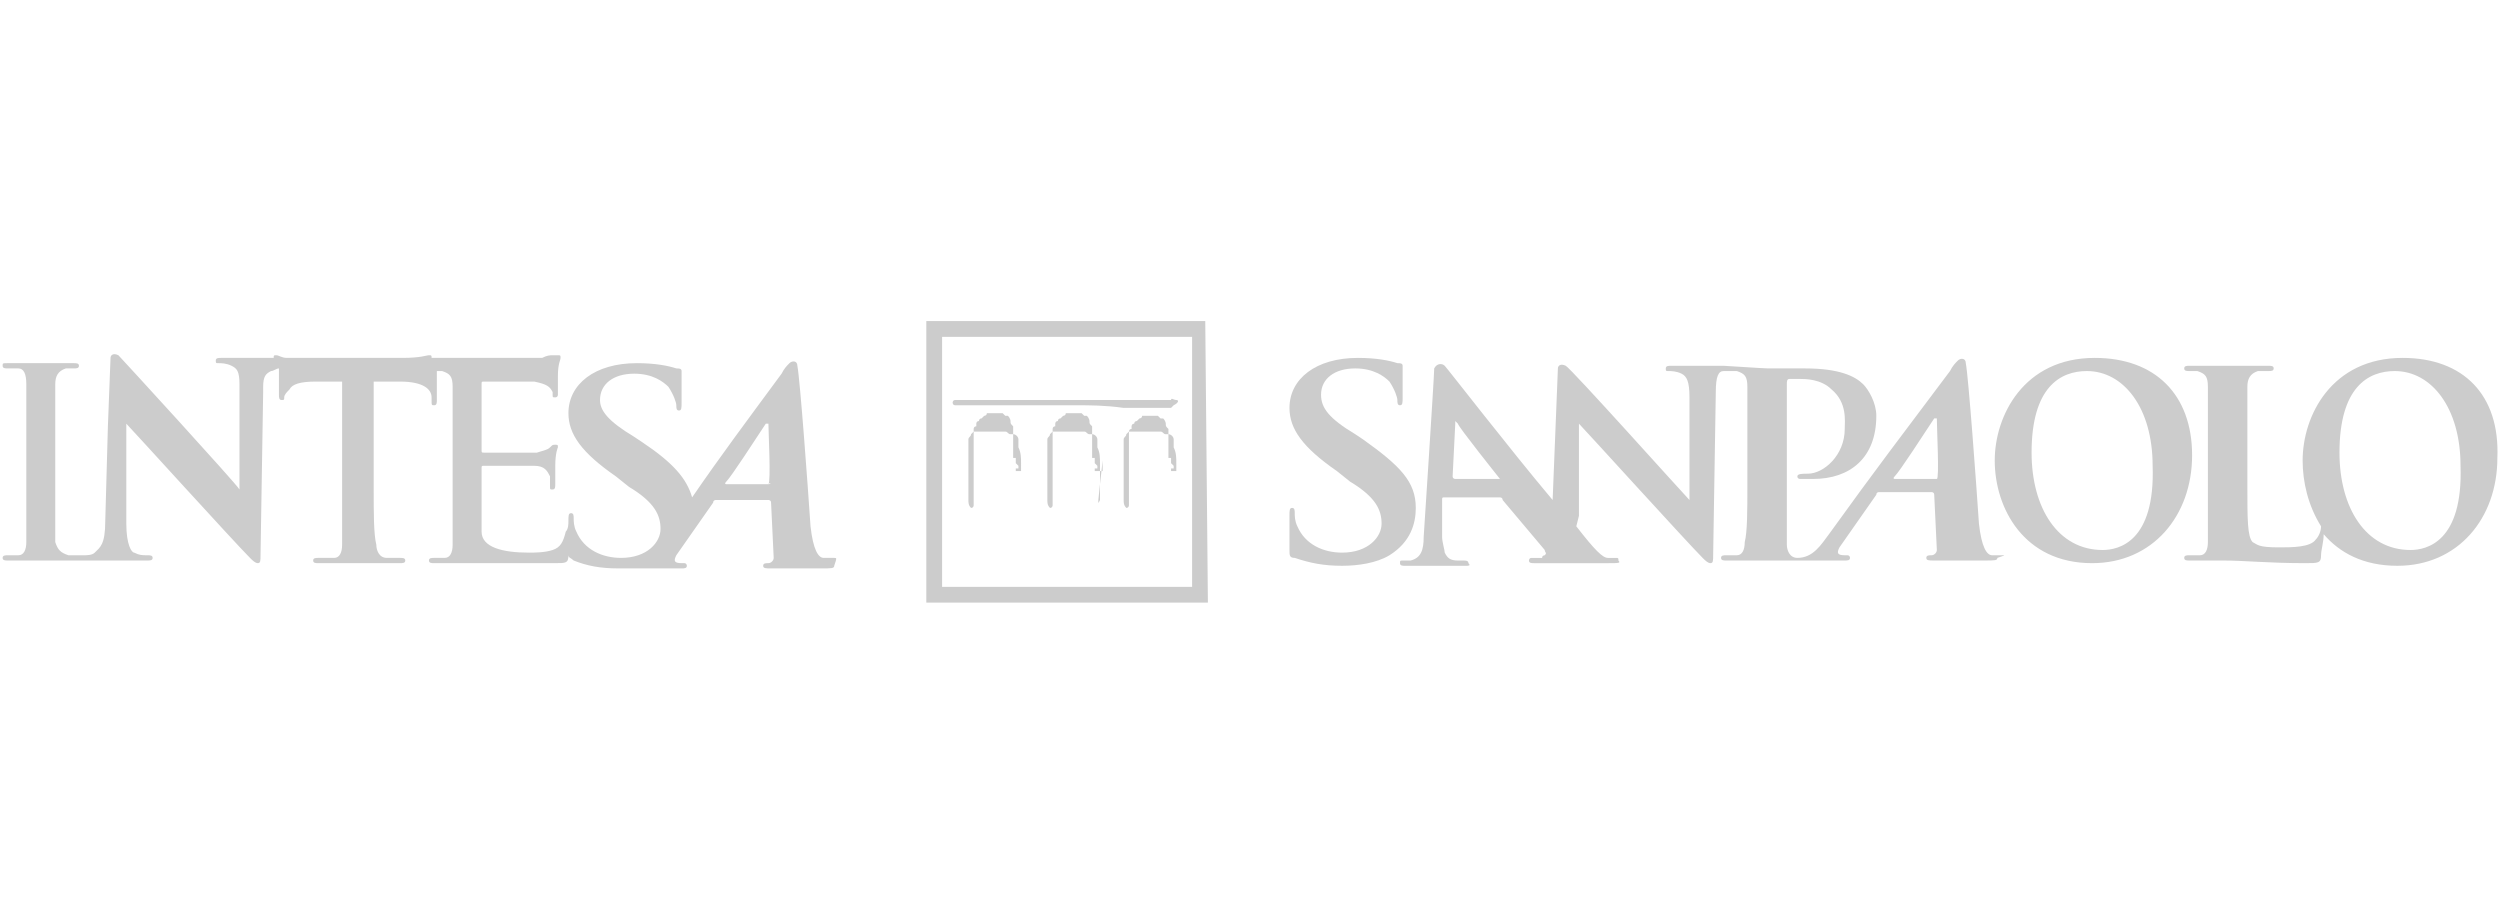 <?xml version="1.0" encoding="utf-8"?>
<!-- Generator: Adobe Illustrator 26.0.1, SVG Export Plug-In . SVG Version: 6.00 Build 0)  -->
<svg version="1.1" id="Layer_1" xmlns="http://www.w3.org/2000/svg" xmlns:xlink="http://www.w3.org/1999/xlink" x="0px" y="0px"
	 viewBox="0 0 95 35" style="enable-background:new 0 0 95 35;" xml:space="preserve">
<style type="text/css">
	.st0{fill:#CCCCCC;}
</style>
<g>
	<path class="st0" d="M79.6,13.6c-2.7,0-3.8,2.2-3.8,3.9c0,1.8,1.1,3.9,3.7,3.9c2.3,0,3.8-1.8,3.8-4.1C83.3,15,81.9,13.6,79.6,13.6
		 M79.9,20.9c-1.7,0-2.7-1.6-2.7-3.7c0-2.5,1.1-3.1,2.1-3.1c1.4,0,2.5,1.4,2.5,3.6C81.9,20.6,80.5,20.9,79.9,20.9z"/>
	<path class="st0" d="M51,21.5c0.6,0,1.3-0.1,1.8-0.4c0.8-0.5,1-1.2,1-1.8c0-1-0.6-1.6-2-2.6l-0.3-0.2c-1-0.6-1.3-1-1.3-1.5
		c0-0.6,0.5-1,1.3-1c0.7,0,1.1,0.3,1.3,0.5c0.2,0.3,0.3,0.6,0.3,0.7c0,0.1,0,0.2,0.1,0.2c0.1,0,0.1-0.1,0.1-0.3c0-0.8,0-1.1,0-1.2
		c0-0.1-0.1-0.1-0.2-0.1c-0.3-0.1-0.8-0.2-1.5-0.2c-1.6,0-2.6,0.8-2.6,1.9c0,0.8,0.5,1.5,1.8,2.4l0.5,0.4c1,0.6,1.2,1.1,1.2,1.6
		c0,0.5-0.5,1.1-1.5,1.1c-0.7,0-1.4-0.3-1.7-1c-0.1-0.2-0.1-0.4-0.1-0.5c0-0.1,0-0.2-0.1-0.2c-0.1,0-0.1,0.1-0.1,0.3
		c0,0.2,0,0.8,0,1.3c0,0.2,0,0.3,0.2,0.3C49.8,21.4,50.3,21.5,51,21.5"/>
	<path class="st0" d="M76.1,21.1c-0.1,0-0.3,0-0.4,0c-0.2,0-0.4-0.3-0.5-1.2c-0.1-1.5-0.4-5.6-0.5-6.1c0-0.2-0.2-0.2-0.3-0.1
		c-0.1,0.1-0.2,0.2-0.3,0.4c-1.8,2.4-2.8,3.7-4.6,6.2c-0.3,0.4-0.6,0.9-1.2,0.9c-0.3,0-0.4-0.3-0.4-0.5c0-0.4,0-1.2,0-2.1v-4
		c0-0.1,0-0.2,0.1-0.2c0.1,0,0.2,0,0.4,0c0.2,0,0.8,0,1.2,0.4c0.6,0.5,0.5,1.2,0.5,1.5c0,1-0.8,1.7-1.4,1.7c-0.2,0-0.4,0-0.4,0.1
		c0,0.1,0.1,0.1,0.1,0.1c0.1,0,0.5,0,0.5,0c1.4,0,2.4-0.8,2.4-2.4c0-0.5-0.3-1-0.5-1.2c-0.3-0.3-0.9-0.6-2.2-0.6c-0.5,0-1,0-1.4,0
		c-0.2,0-1.6-0.1-1.7-0.1c-0.3,0-0.7,0-0.9,0c-0.2,0-0.6,0-1.1,0c-0.1,0-0.2,0-0.2,0.1c0,0.1,0,0.1,0.1,0.1c0.1,0,0.3,0,0.5,0.1
		c0.2,0.1,0.3,0.3,0.3,0.9l0,3.9c-0.2-0.2-4.5-5-4.7-5.1c-0.2-0.1-0.3,0-0.3,0.1l-0.2,5c-1.6-1.9-4-5-4.1-5.1
		c-0.1-0.1-0.3-0.1-0.4,0.1c0,0.3-0.4,6.4-0.4,6.4c0,0.5-0.1,0.8-0.5,0.9c-0.1,0-0.2,0-0.3,0c-0.1,0-0.1,0-0.1,0.1
		c0,0.1,0.1,0.1,0.2,0.1c0.5,0,1.1,0,1.2,0c0.3,0,0.8,0,1.1,0c0.1,0,0.2,0,0.1-0.1c0-0.1-0.1-0.1-0.2-0.1h-0.2
		c-0.3,0-0.4-0.1-0.5-0.3c0-0.1-0.1-0.4-0.1-0.6l0-1.4c0-0.1,0-0.1,0.1-0.1h2.1c0,0,0.1,0,0.1,0.1l1.6,1.9c0,0.1,0.1,0.1,0,0.2
		c0,0-0.1,0-0.1,0.1c-0.1,0-0.3,0-0.4,0c-0.1,0-0.1,0.1-0.1,0.1c0,0.1,0.1,0.1,0.2,0.1c0.5,0,0.9,0,1,0l1,0c0.3,0,0.6,0,0.8,0
		c0.4,0,0.5,0,0.4-0.1c0-0.1,0-0.1-0.1-0.1c-0.1,0-0.1,0-0.3,0c-0.2,0-0.5-0.3-1.2-1.2L60,19.6L60,16.1c0.2,0.2,4.1,4.5,4.7,5.1
		c0.1,0.1,0.2,0.2,0.3,0.2c0.1,0,0.1-0.1,0.1-0.3l0.1-6.2c0-0.6,0.1-0.8,0.3-0.8c0.1,0,0.4,0,0.5,0c0.3,0.1,0.4,0.2,0.4,0.6
		c0,0.3,0,0.6,0,2.1l0,1.7c0,0.9,0,1.7-0.1,2.1c0,0.3-0.1,0.5-0.3,0.5c-0.1,0-0.2,0-0.4,0c-0.1,0-0.2,0-0.2,0.1
		c0,0.1,0.1,0.1,0.2,0.1c0.4,0,1.3,0,1.4,0c0.9,0,1.7,0,2.1,0c0.4,0,0.9,0,1,0c0.1,0,0.2,0,0.2-0.1c0,0,0-0.1-0.1-0.1h-0.1
		c-0.3,0-0.3-0.1-0.2-0.3l1.4-2c0-0.1,0.1-0.1,0.1-0.1l2,0c0,0,0.1,0,0.1,0.1l0.1,2.1c0,0.1-0.1,0.2-0.2,0.2c-0.1,0-0.2,0-0.2,0.1
		c0,0.1,0.1,0.1,0.3,0.1c0.4,0,0.6,0,1,0c0.4,0,0.7,0,0.9,0c0.4,0,0.5,0,0.5-0.1C76.2,21.1,76.2,21.1,76.1,21.1 M57,18.2h-1.7
		c0,0-0.1,0-0.1-0.1l0.1-2c0,0,0-0.1,0-0.1c0,0,0,0,0.1,0.1C55.4,16.2,57,18.2,57,18.2C57,18.2,57,18.2,57,18.2z M73.6,18.2l-1.6,0
		c0,0-0.1,0,0-0.1c0.2-0.2,1.1-1.6,1.5-2.2c0,0,0.1,0,0.1,0C73.6,16.3,73.7,18.2,73.6,18.2C73.7,18.2,73.7,18.2,73.6,18.2z"/>
	<path class="st0" d="M91.3,13.6c-2.7,0-3.8,2.2-3.8,3.9c0,0.8,0.2,1.7,0.7,2.5c0,0.2-0.1,0.4-0.2,0.5c-0.2,0.3-0.9,0.3-1.4,0.3
		c-0.8,0-0.8-0.1-1-0.2c-0.2-0.2-0.2-0.9-0.2-2.1v-1.7c0-1.5,0-1.8,0-2.1c0-0.3,0.1-0.5,0.4-0.6c0.1,0,0.3,0,0.4,0
		c0.1,0,0.2,0,0.2-0.1c0-0.1-0.1-0.1-0.2-0.1c-0.4,0-1.3,0-1.6,0c-0.3,0-0.9,0-1.4,0c-0.1,0-0.2,0-0.2,0.1c0,0.1,0.1,0.1,0.2,0.1
		c0.1,0,0.2,0,0.3,0c0.3,0.1,0.4,0.2,0.4,0.6c0,0.3,0,0.6,0,2.1v1.7c0,0.9,0,1.7,0,2.1c0,0.3-0.1,0.5-0.3,0.5c-0.1,0-0.2,0-0.4,0
		c-0.1,0-0.2,0-0.2,0.1c0,0.1,0.1,0.1,0.2,0.1c0.4,0,1,0,1.3,0c0.8,0,1.7,0.1,3.1,0.1c0.5,0,0.6,0,0.6-0.3c0-0.2,0.1-0.5,0.1-0.8
		c0.6,0.7,1.5,1.2,2.8,1.2c2.3,0,3.8-1.8,3.8-4.1C95,15,93.6,13.6,91.3,13.6 M91.6,20.9c-1.7,0-2.7-1.6-2.7-3.7
		c0-2.5,1.1-3.1,2.1-3.1c1.4,0,2.5,1.4,2.5,3.6C93.6,20.6,92.2,20.9,91.6,20.9z"/>
	<path class="st0" d="M31.7,21.2c-0.1,0-0.3,0-0.4,0c-0.2,0-0.4-0.3-0.5-1.2c-0.1-1.5-0.4-5.6-0.5-6.1c0-0.2-0.2-0.2-0.3-0.1
		c-0.1,0.1-0.2,0.2-0.3,0.4c-1.4,1.9-2.3,3.1-3.4,4.7c-0.2-0.7-0.7-1.3-1.9-2.1l-0.3-0.2c-1-0.6-1.3-1-1.3-1.4c0-0.6,0.5-1,1.3-1
		c0.7,0,1.1,0.3,1.3,0.5c0.2,0.3,0.3,0.6,0.3,0.7c0,0.1,0,0.2,0.1,0.2c0.1,0,0.1-0.1,0.1-0.3c0-0.8,0-1.1,0-1.2
		c0-0.1-0.1-0.1-0.2-0.1c-0.3-0.1-0.8-0.2-1.5-0.2c-1.6,0-2.6,0.8-2.6,1.9c0,0.8,0.5,1.5,1.8,2.4l0.5,0.4c1,0.6,1.2,1.1,1.2,1.6
		c0,0.5-0.5,1.1-1.5,1.1c-0.7,0-1.4-0.3-1.7-1c-0.1-0.2-0.1-0.4-0.1-0.5c0-0.1,0-0.2-0.1-0.2c-0.1,0-0.1,0.1-0.1,0.3
		c0,0.1,0,0.3-0.1,0.4c-0.1,0.4-0.2,0.6-0.5,0.7c-0.3,0.1-0.7,0.1-0.9,0.1c-1,0-1.8-0.2-1.8-0.8c0-0.3,0-1.2,0-1.6v-0.8
		c0-0.1,0-0.1,0.1-0.1c0.2,0,1.7,0,1.9,0c0.4,0,0.5,0.2,0.6,0.4c0,0.1,0,0.3,0,0.4c0,0.1,0,0.1,0.1,0.1c0.1,0,0.1-0.1,0.1-0.2
		c0-0.1,0-0.5,0-0.7c0-0.5,0.1-0.7,0.1-0.7c0-0.1,0-0.1-0.1-0.1c-0.1,0-0.1,0-0.2,0.1c-0.1,0.1-0.2,0.1-0.5,0.2c-0.2,0-1.8,0-2,0
		c-0.1,0-0.1,0-0.1-0.1v-2.5c0-0.1,0-0.1,0.1-0.1c0.2,0,1.7,0,1.9,0c0.5,0.1,0.6,0.2,0.7,0.4C21,14.8,21,15,21,15
		c0,0.1,0,0.1,0.1,0.1c0.1,0,0.1-0.1,0.1-0.1c0-0.1,0-0.6,0-0.7c0-0.5,0.1-0.6,0.1-0.7c0-0.1,0-0.1-0.1-0.1c-0.1,0-0.1,0-0.2,0
		c-0.1,0-0.2,0-0.4,0.1c-0.2,0-2.6,0-2.9,0c-0.1,0-0.4,0-0.6,0c-0.2,0-0.4,0-0.7,0c0-0.1,0-0.1-0.1-0.1c-0.1,0-0.3,0.1-1,0.1h-3.4
		c-0.3,0-0.7,0-1,0c-0.2,0-0.3-0.1-0.4-0.1c-0.1,0-0.1,0-0.1,0.1h-0.1c-0.1,0-0.3,0-0.4,0c-0.2,0-0.4,0-0.5,0c-0.2,0-0.6,0-1,0
		c-0.1,0-0.2,0-0.2,0.1c0,0.1,0,0.1,0.1,0.1c0.1,0,0.3,0,0.5,0.1c0.2,0.1,0.3,0.2,0.3,0.7l0,4c-0.1-0.2-4.5-5-4.6-5.1
		c-0.2-0.1-0.3,0-0.3,0.1l-0.1,2.6L4,19.8c0,0.9-0.2,1-0.4,1.2c-0.1,0.1-0.3,0.1-0.4,0.1c0,0-0.4,0-0.6,0c-0.3-0.1-0.4-0.2-0.5-0.5
		c0-0.4,0-1.2,0-2.2v-1.7c0-1.5,0-1.8,0-2.1c0-0.3,0.1-0.5,0.4-0.6c0.1,0,0.2,0,0.3,0c0.1,0,0.2,0,0.2-0.1c0-0.1-0.1-0.1-0.2-0.1
		c-0.4,0-1,0-1.2,0c-0.3,0-0.9,0-1.3,0c-0.2,0-0.2,0-0.2,0.1c0,0.1,0.1,0.1,0.2,0.1c0.1,0,0.2,0,0.4,0c0.2,0,0.3,0.2,0.3,0.6
		c0,0.3,0,0.6,0,2.1v1.7c0,1,0,1.7,0,2.2c0,0.3-0.1,0.5-0.3,0.5c-0.1,0-0.2,0-0.4,0c-0.1,0-0.2,0-0.2,0.1c0,0.1,0.1,0.1,0.2,0.1
		c0.4,0,1,0,1.2,0c0.3,0,1.8,0,1.8,0c0.5,0,1,0,1.1,0c0.2,0,0.6,0,1.2,0c0.1,0,0.2,0,0.2-0.1c0-0.1-0.1-0.1-0.2-0.1
		c-0.2,0-0.3,0-0.5-0.1C5,21,4.8,20.7,4.8,19.9l0-1.9l0-1.9c0.2,0.2,4.1,4.5,4.7,5.1c0.1,0.1,0.2,0.2,0.3,0.2c0.1,0,0.1-0.1,0.1-0.3
		l0.1-6.2c0-0.1,0-0.1,0-0.2c0-0.4,0.1-0.5,0.3-0.6c0.1,0,0.2-0.1,0.3-0.1c0,0.3,0,0.9,0,1c0,0.1,0,0.2,0.1,0.2c0.1,0,0.1,0,0.1-0.1
		c0-0.1,0.1-0.2,0.2-0.3c0.1-0.2,0.4-0.3,1-0.3l1,0v4.1c0,0.9,0,1.7,0,2.1c0,0.3-0.1,0.5-0.3,0.5c-0.1,0-0.4,0-0.6,0
		c-0.1,0-0.2,0-0.2,0.1c0,0.1,0.1,0.1,0.2,0.1c0.4,0,1.3,0,1.5,0c0.3,0,0.9,0,1.6,0c0.1,0,0.2,0,0.2-0.1c0-0.1-0.1-0.1-0.2-0.1
		c-0.1,0-0.4,0-0.5,0c-0.3,0-0.4-0.3-0.4-0.5c-0.1-0.4-0.1-1.2-0.1-2.1v-4.1l1,0c0.9,0,1.2,0.3,1.2,0.6l0,0.1c0,0.2,0,0.2,0.1,0.2
		c0.1,0,0.1-0.1,0.1-0.2c0-0.2,0-0.9,0-1.1c0.1,0,0.1,0,0.2,0c0.3,0.1,0.4,0.2,0.4,0.6c0,0.3,0,0.6,0,2.1v1.8c0,0.9,0,1.7,0,2.1
		c0,0.3-0.1,0.5-0.3,0.5c-0.1,0-0.2,0-0.4,0c-0.1,0-0.2,0-0.2,0.1c0,0.1,0.1,0.1,0.2,0.1c0.2,0,0.5,0,0.7,0c0.2,0,0.5,0,0.6,0
		c0.3,0,0.6,0,1,0c0.4,0,1.6,0,2.3,0c0.4,0,0.5,0,0.5-0.3c0,0,0,0,0,0c0,0.1,0.1,0.1,0.2,0.2c0.5,0.2,1,0.3,1.7,0.3
		c0.2,0,0.4,0,0.7,0c0.3,0,0.5,0,0.7,0c0.4,0,0.9,0,1,0c0.1,0,0.2,0,0.2-0.1c0,0,0-0.1-0.1-0.1h-0.1c-0.3,0-0.3-0.1-0.2-0.3l1.4-2
		c0-0.1,0.1-0.1,0.1-0.1l2,0c0,0,0.1,0,0.1,0.1l0.1,2.1c0,0.1-0.1,0.2-0.2,0.2c-0.1,0-0.2,0-0.2,0.1c0,0.1,0.1,0.1,0.3,0.1
		c0.4,0,0.6,0,1,0c0.4,0,0.7,0,0.9,0c0.4,0,0.5,0,0.5-0.1C31.8,21.2,31.8,21.2,31.7,21.2 M29.2,18.4l-1.6,0c0,0-0.1,0,0-0.1
		c0.2-0.2,1.1-1.6,1.5-2.2c0,0,0.1,0,0.1,0C29.2,16.4,29.3,18.3,29.2,18.4C29.3,18.3,29.3,18.4,29.2,18.4z"/>
	<path class="st0" d="M44.7,15.2L44.7,15.2L44.7,15.2c-0.1,0-0.2-0.1-0.2,0c-0.4,0-0.8,0-1.3,0h0l0,0c-0.2,0-0.4,0-0.7,0
		c-1.8,0-1.8,0-1.8,0c-0.4,0-0.9,0-1.3,0c-0.3,0-0.7,0-1,0c-0.3,0-1.2,0-1.7,0c-0.3,0-0.4,0-0.4,0c-0.1,0-0.1,0.1-0.1,0.1
		c0,0,0,0.1,0.1,0.1c0,0,0.3,0,0.9,0l0.5,0c0.1,0,0.2,0,0.2,0h0c0.4,0,0.8,0,1.2,0h0c0.3,0,0.5,0,0.8,0c0.1,0,0.1,0,0.2,0l0,0
		c0,0,0.1,0,0.1,0c0.1,0,0.1,0,0.2,0c0.1,0,0.1,0,0.2,0l0,0l0,0v0c0.1,0,0.1,0,0.2,0c0,0,0,0,0,0c0,0,0.1,0,0.1,0
		c0.5,0,1.1,0,1.8,0.1c0,0,0.3,0,0.3,0v0v0h0c0.3,0,0.6,0,0.9,0c0,0,0,0,0,0c0.2,0,0.4,0,0.6,0l0,0l0,0l0,0l0.1-0.1l0,0l0,0l0,0
		C44.8,15.3,44.8,15.2,44.7,15.2"/>
	<path class="st0" d="M41.8,19L41.8,19L41.8,19l0-0.7v0l0,0c0-0.1,0-0.2,0-0.3c0-0.1,0-0.3,0-0.4c0-0.2,0-0.4-0.1-0.6l0-0.1l0,0l0,0
		c0,0,0-0.1,0-0.1c0,0,0-0.1,0-0.1c0-0.1-0.1-0.2-0.2-0.2l0,0c0,0,0,0-0.1,0c0,0,0,0,0,0l0,0l0,0l0,0c-0.1,0-0.1-0.1-0.2-0.1l0,0
		c0,0-0.1,0-0.1,0v0l0,0l-0.2,0l0,0l0,0c0,0,0,0,0,0c0,0,0,0,0,0l0,0l0,0c0,0,0,0,0,0l-0.1,0l0,0c0,0-0.1,0-0.1,0h-0.1l-0.1,0l0,0
		l0,0c0,0-0.1,0-0.1,0c0,0,0,0,0,0c0,0-0.1,0-0.1,0c0,0,0,0,0,0l0,0l0,0c0,0-0.1,0-0.1,0l-0.1,0l0,0c0,0,0,0,0,0h-0.1v0c0,0,0,0,0,0
		l0,0c0,0,0,0,0,0c0,0-0.1,0.1-0.1,0.1c0,0.1-0.1,0.1-0.1,0.2l0,0l0,0c0,0,0,0,0,0c0,0,0,0,0,0.1c0,0,0,0,0,0c0,0,0,0,0,0.1
		c0,0,0,0,0,0l0,0l0,0c0,0,0,0,0,0.1c0,0,0,0,0,0l0,0l0,0c0,0,0,0.1,0,0.1c0,0,0,0.1,0,0.1c0,0,0,0.1,0,0.1c0,0,0,0,0,0l0,0l0,0
		c0,0,0,0.1,0,0.1c0,0,0,0.1,0,0.1c0,0,0,0,0,0c0,0,0,0,0,0c0,0,0,0,0,0l0,0l0,0l0,0c0,0,0,0,0,0.1c0,0,0,0,0,0l0,0l0,0c0,0,0,0,0,0
		c0,0,0,0,0,0.1c0,0,0,0,0,0l0,0l0,0.1c0,0,0,0,0,0c0,0,0,0,0,0.1c0,0,0,0.1,0,0.1c0,0,0,0,0,0c0,0,0,0.1,0,0.1c0,0,0,0.1,0,0.1l0,0
		l0,0.1c0,0,0,0,0,0c0,0,0,0,0,0l0,0c0,0,0,0,0,0l0,0l0,0l0,0c0,0,0,0.1,0,0.1c0,0,0,0,0,0l0,0l0,0c0,0,0,0,0,0.1c0,0,0,0.1,0,0.1
		l0,0l0,0c0,0,0,0,0,0c0,0,0,0,0,0.1l0,0c0,0,0,0,0,0.1c0,0,0,0.1,0,0.1l0,0l0,0c0,0,0,0,0,0l0,0l0,0c0,0,0,0.1,0,0.1
		c0,0.1,0,0.2,0.1,0.3l0,0l0,0c0.1,0,0.1-0.1,0.1-0.1c0,0,0,0,0,0l0,0l0,0c0-0.1,0-0.2,0-0.3c0,0,0,0,0-0.1l0,0l0,0c0,0,0-0.1,0-0.1
		c0,0,0-0.1,0-0.1c0-0.2,0-0.4,0-0.5c0-0.1,0-0.1,0-0.2v0v0c0-0.1,0-0.2,0-0.3c0-0.1,0-0.2,0-0.2c0-0.1,0-0.2,0-0.2c0,0,0-0.1,0-0.1
		l0,0l0,0c0,0,0,0,0-0.1c0,0,0-0.1,0-0.1c0,0,0,0,0-0.1l0,0l0,0c0,0,0,0,0-0.1c0,0,0-0.1,0-0.1c0-0.1,0-0.1,0-0.2l0,0c0,0,0,0,0,0
		c0,0,0,0,0,0c0,0,0-0.1,0-0.1c0,0,0-0.1,0.1-0.1l0,0l0,0c0,0,0,0,0,0c0,0,0,0,0-0.1c0,0,0,0,0,0c0,0,0-0.1,0.1-0.1
		c0,0,0-0.1,0.1-0.1l0,0l0,0c0,0,0,0,0.1-0.1c0,0,0.1,0,0.1-0.1c0,0,0,0,0.1,0c0,0,0.1,0,0.1,0c0,0,0,0,0.1,0l0,0l0,0c0,0,0,0,0,0
		c0,0,0,0,0,0c0,0,0,0,0,0c0,0,0,0,0,0c0,0,0,0,0,0l0,0l0,0l0,0c0.1,0,0.2,0,0.3,0l0,0l0,0c0,0,0,0,0,0c0,0,0.1,0.1,0.1,0.1
		c0,0,0,0,0,0c0,0,0,0,0,0v0l0,0c0,0,0.1,0,0.1,0c0.1,0.1,0.1,0.2,0.1,0.2v0h0c0,0,0,0,0,0c0,0.1,0,0.1,0.1,0.2c0,0,0,0.1,0,0.1
		c0,0,0,0,0,0l0,0l0,0l0,0c0,0,0,0.1,0,0.1c0,0,0,0,0,0l0,0c0,0.1,0,0.1,0,0.1c0,0,0,0,0,0c0,0,0,0,0,0.1l0,0l0,0c0,0,0,0,0,0
		c0,0,0,0,0,0c0,0,0,0,0,0l0,0l0,0l0,0l0,0c0,0,0,0,0,0c0,0,0,0,0,0l0,0c0,0.1,0,0.1,0,0.2c0,0,0,0,0,0c0,0,0,0.1,0,0.1c0,0,0,0,0,0
		l0,0c0,0,0,0,0,0c0,0,0,0,0,0l0,0h0c0,0,0,0,0,0c0,0,0,0,0,0.1l0,0l0,0c0,0,0,0.1,0,0.1c0,0,0,0,0,0c0,0,0,0,0,0c0,0,0,0,0,0l0,0
		l0,0c0,0,0,0,0,0l0,0c0,0,0,0,0,0v0l0,0l0,0c0,0,0,0,0,0l0,0c0,0,0,0,0,0c0,0.1,0,0.1,0,0.1c0,0,0,0,0,0h0l0,0.1v0c0,0,0,0,0,0l0,0
		l0,0l0,0c0,0,0,0,0,0c0,0,0,0,0,0c0,0,0,0,0,0.1l0,0l0,0c0,0,0,0,0,0c0,0,0,0,0,0v0c0,0,0,0,0,0l0.1,0c0,0,0,0,0,0c0,0,0,0,0,0
		c0,0,0,0,0,0l0,0l0,0.1c0,0,0,0,0,0c0,0,0,0,0,0v0.1c0,0,0,0,0,0l0,0l0,0c0,0,0,0,0,0c0,0,0,0,0,0l0,0l0,0l0,0c0,0,0,0,0,0h0
		l0.1,0.1c0,0,0,0,0,0c0,0,0,0,0,0c0,0,0,0.1,0,0.1c0,0,0,0,0,0c0,0,0,0,0,0l0,0c0,0,0,0,0,0c0,0,0,0,0,0h-0.1l0,0l0,0l0,0v0.1
		c0,0,0,0,0,0c0,0,0,0,0,0c0,0,0,0,0.1,0v0l0.1,0c0,0,0.1,0,0.1,0l0,0l0,0c0-0.2,0-0.3,0-0.4C41.7,19.3,41.7,19.2,41.8,19
		C41.8,19,41.8,19,41.8,19"/>
	<path class="st0" d="M38.8,19L38.8,19L38.8,19l0-0.7v0v0c0-0.1,0-0.2,0-0.3c0-0.1,0-0.3,0-0.4c0-0.2,0-0.4-0.1-0.6l0-0.1l0,0l0,0
		c0,0,0-0.1,0-0.1c0,0,0-0.1,0-0.1c0-0.1-0.1-0.2-0.2-0.2l0,0c0,0,0,0-0.1,0c0,0,0,0,0,0l0,0l0,0l0,0c-0.1,0-0.1-0.1-0.2-0.1l0,0
		c0,0-0.1,0-0.1,0v0l0,0l-0.2,0l0,0l0,0c0,0,0,0,0,0c0,0,0,0,0,0l0,0l0,0c0,0,0,0,0,0l-0.1,0l0,0c0,0-0.1,0-0.1,0h-0.1l-0.1,0l0,0
		l0,0c0,0-0.1,0-0.1,0c0,0,0,0,0,0c0,0-0.1,0-0.1,0c0,0,0,0,0,0l0,0l0,0c0,0-0.1,0-0.1,0l-0.1,0l0,0c0,0,0,0,0,0h-0.1v0c0,0,0,0,0,0
		l0,0c0,0,0,0,0,0c0,0-0.1,0.1-0.1,0.1c0,0.1-0.1,0.1-0.1,0.2l0,0l0,0c0,0,0,0,0,0c0,0,0,0,0,0.1c0,0,0,0,0,0c0,0,0,0,0,0.1
		c0,0,0,0,0,0l0,0l0,0c0,0,0,0,0,0.1c0,0,0,0,0,0l0,0l0,0c0,0,0,0.1,0,0.1c0,0,0,0.1,0,0.1c0,0,0,0.1,0,0.1c0,0,0,0,0,0l0,0l0,0
		c0,0,0,0.1,0,0.1c0,0,0,0.1,0,0.1c0,0,0,0,0,0c0,0,0,0,0,0c0,0,0,0,0,0l0,0l0,0l0,0c0,0,0,0,0,0.1c0,0,0,0,0,0l0,0l0,0c0,0,0,0,0,0
		c0,0,0,0,0,0.1c0,0,0,0,0,0l0,0l0,0.1c0,0,0,0,0,0c0,0,0,0,0,0.1c0,0,0,0.1,0,0.1c0,0,0,0,0,0c0,0,0,0.1,0,0.1c0,0,0,0.1,0,0.1l0,0
		l0,0.1c0,0,0,0,0,0c0,0,0,0,0,0l0,0c0,0,0,0,0,0h0l0,0l0,0c0,0,0,0.1,0,0.1c0,0,0,0,0,0l0,0l0,0c0,0,0,0,0,0.1c0,0,0,0.1,0,0.1l0,0
		l0,0c0,0,0,0,0,0c0,0,0,0,0,0.1l0,0c0,0,0,0,0,0.1c0,0,0,0.1,0,0.1l0,0l0,0c0,0,0,0,0,0l0,0l0,0c0,0,0,0.1,0,0.1
		c0,0.1,0,0.2,0.1,0.3l0,0l0,0c0.1,0,0.1-0.1,0.1-0.1c0,0,0,0,0,0l0,0l0,0c0-0.1,0-0.2,0-0.3c0,0,0,0,0-0.1l0,0l0,0c0,0,0-0.1,0-0.1
		c0,0,0-0.1,0-0.1c0-0.2,0-0.4,0-0.5c0-0.1,0-0.1,0-0.2v0l0,0c0-0.1,0-0.2,0-0.3c0-0.1,0-0.2,0-0.2c0-0.1,0-0.2,0-0.2
		c0,0,0-0.1,0-0.1v0l0,0c0,0,0,0,0-0.1c0,0,0-0.1,0-0.1c0,0,0,0,0-0.1l0,0l0,0c0,0,0,0,0-0.1c0,0,0-0.1,0-0.1c0-0.1,0-0.1,0-0.2l0,0
		c0,0,0,0,0,0c0,0,0,0,0,0c0,0,0-0.1,0-0.1c0,0,0-0.1,0.1-0.1l0,0l0,0c0,0,0,0,0,0c0,0,0,0,0-0.1c0,0,0,0,0,0c0,0,0-0.1,0.1-0.1
		c0,0,0-0.1,0.1-0.1l0,0l0,0c0,0,0,0,0.1-0.1c0,0,0.1,0,0.1-0.1c0,0,0,0,0.1,0c0,0,0.1,0,0.1,0c0,0,0,0,0.1,0l0,0l0,0c0,0,0,0,0,0
		c0,0,0,0,0,0c0,0,0,0,0,0c0,0,0,0,0,0c0,0,0,0,0,0l0,0l0,0l0,0c0.1,0,0.2,0,0.3,0l0,0l0,0c0,0,0,0,0,0c0,0,0.1,0.1,0.1,0.1
		c0,0,0,0,0,0c0,0,0,0,0,0v0l0,0c0,0,0.1,0,0.1,0c0.1,0.1,0.1,0.2,0.1,0.2v0h0c0,0,0,0,0,0c0,0.1,0,0.1,0.1,0.2c0,0,0,0.1,0,0.1
		c0,0,0,0,0,0l0,0l0,0l0,0c0,0,0,0.1,0,0.1c0,0,0,0,0,0l0,0c0,0.1,0,0.1,0,0.1c0,0,0,0,0,0c0,0,0,0,0,0.1l0,0l0,0c0,0,0,0,0,0
		c0,0,0,0,0,0c0,0,0,0,0,0l0,0l0,0l0,0l0,0c0,0,0,0,0,0c0,0,0,0,0,0l0,0c0,0.1,0,0.1,0,0.2c0,0,0,0,0,0c0,0,0,0.1,0,0.1c0,0,0,0,0,0
		l0,0c0,0,0,0,0,0c0,0,0,0,0,0l0,0h0c0,0,0,0,0,0c0,0,0,0,0,0.1l0,0l0,0c0,0,0,0.1,0,0.1c0,0,0,0,0,0c0,0,0,0,0,0c0,0,0,0,0,0l0,0
		l0,0c0,0,0,0,0,0l0,0c0,0,0,0,0,0v0l0,0l0,0c0,0,0,0,0,0l0,0c0,0,0,0,0,0c0,0.1,0,0.1,0,0.1c0,0,0,0,0,0h0l0,0.1l0,0c0,0,0,0,0,0
		l0,0l0,0l0,0c0,0,0,0,0,0c0,0,0,0,0,0c0,0,0,0,0,0.1l0,0l0,0c0,0,0,0,0,0c0,0,0,0,0,0l0,0c0,0,0,0,0,0l0.1,0c0,0,0,0,0,0
		c0,0,0,0,0,0c0,0,0,0,0,0l0,0l0,0.1c0,0,0,0,0,0c0,0,0,0,0,0v0.1c0,0,0,0,0,0l0,0l0,0c0,0,0,0,0,0c0,0,0,0,0,0l0,0l0,0c0,0,0,0,0,0
		c0,0,0,0,0,0h0l0.1,0.1c0,0,0,0,0,0c0,0,0,0,0,0c0,0,0,0.1,0,0.1c0,0,0,0,0,0c0,0,0,0,0,0l0,0c0,0,0,0,0,0c0,0,0,0,0,0h-0.1l0,0
		l0,0l0,0v0.1c0,0,0,0,0,0c0,0,0,0,0,0c0,0,0,0,0.1,0v0l0,0c0,0,0.1,0,0.1,0l0,0l0,0c0-0.2,0-0.3,0-0.4C38.8,19.3,38.8,19.2,38.8,19
		C38.8,19,38.8,19,38.8,19"/>
	<path class="st0" d="M44.7,19L44.7,19L44.7,19l0-0.7v0v0c0-0.1,0-0.2,0-0.3c0-0.1,0-0.3,0-0.4c0-0.2,0-0.4-0.1-0.6l0-0.1l0,0l0,0
		c0,0,0-0.1,0-0.1c0,0,0-0.1,0-0.1c0-0.1-0.1-0.2-0.2-0.2l0,0c0,0,0,0-0.1,0c0,0,0,0,0,0l0,0l0,0l0,0c-0.1,0-0.1-0.1-0.2-0.1l0,0
		c0,0-0.1,0-0.1,0v0l0,0l-0.2,0l0,0l0,0c0,0,0,0,0,0c0,0,0,0,0,0l0,0l0,0c0,0,0,0,0,0l-0.1,0l0,0c0,0-0.1,0-0.1,0h-0.1l-0.1,0l0,0
		c0,0,0,0,0,0c0,0-0.1,0-0.1,0c0,0,0,0,0,0c0,0-0.1,0-0.1,0c0,0,0,0,0,0l0,0l0,0c0,0-0.1,0-0.1,0l-0.1,0l0,0c0,0,0,0,0,0h-0.1v0
		c0,0,0,0,0,0l0,0c0,0,0,0,0,0c0,0-0.1,0.1-0.1,0.1c0,0.1-0.1,0.1-0.1,0.2l0,0l0,0c0,0,0,0,0,0c0,0,0,0,0,0.1c0,0,0,0,0,0
		c0,0,0,0.1,0,0.1c0,0,0,0,0,0l0,0l0,0c0,0,0,0,0,0.1c0,0,0,0,0,0l0,0l0,0c0,0,0,0.1,0,0.1c0,0,0,0.1,0,0.1c0,0,0,0.1,0,0.1
		c0,0,0,0,0,0l0,0l0,0c0,0,0,0.1,0,0.1c0,0,0,0.1,0,0.1c0,0,0,0,0,0c0,0,0,0,0,0c0,0,0,0,0,0l0,0l0,0l0,0c0,0,0,0,0,0.1c0,0,0,0,0,0
		l0,0l0,0c0,0,0,0,0,0c0,0,0,0,0,0.1c0,0,0,0,0,0l0,0l0,0.1c0,0,0,0,0,0c0,0,0,0,0,0.1c0,0,0,0.1,0,0.1c0,0,0,0,0,0c0,0,0,0.1,0,0.1
		c0,0,0,0.1,0,0.1l0,0l0,0.1c0,0,0,0,0,0c0,0,0,0,0,0l0,0c0,0,0,0,0,0h0l0,0l0,0c0,0,0,0.1,0,0.1c0,0,0,0,0,0l0,0l0,0c0,0,0,0,0,0.1
		c0,0,0,0.1,0,0.1l0,0l0,0c0,0,0,0,0,0c0,0,0,0,0,0.1l0,0c0,0,0,0,0,0.1c0,0,0,0.1,0,0.1l0,0l0,0c0,0,0,0,0,0l0,0l0,0
		c0,0,0,0.1,0,0.1c0,0.1,0,0.2,0.1,0.3l0,0l0,0c0.1,0,0.1-0.1,0.1-0.1c0,0,0,0,0,0l0,0l0,0c0-0.1,0-0.2,0-0.3c0,0,0,0,0-0.1l0,0l0,0
		c0,0,0-0.1,0-0.1c0,0,0-0.1,0-0.1c0-0.2,0-0.4,0-0.5c0-0.1,0-0.1,0-0.2l0,0v0c0-0.1,0-0.2,0-0.2c0-0.1,0-0.2,0-0.2
		c0-0.1,0-0.2,0-0.2c0,0,0-0.1,0-0.1v0l0,0c0,0,0,0,0-0.1c0,0,0-0.1,0-0.1c0,0,0,0,0-0.1l0,0l0,0c0,0,0,0,0-0.1c0,0,0-0.1,0-0.1
		c0-0.1,0-0.1,0-0.2l0,0c0,0,0,0,0,0v0c0,0,0-0.1,0-0.1c0,0,0-0.1,0.1-0.1l0,0l0,0c0,0,0,0,0,0c0,0,0,0,0-0.1c0,0,0,0,0,0
		c0,0,0-0.1,0.1-0.1c0,0,0-0.1,0.1-0.1l0,0l0,0c0,0,0,0,0.1-0.1c0,0,0.1,0,0.1-0.1c0,0,0,0,0.1,0c0,0,0.1,0,0.1,0c0,0,0,0,0.1,0l0,0
		l0,0c0,0,0,0,0,0c0,0,0,0,0,0c0,0,0,0,0,0c0,0,0,0,0,0c0,0,0,0,0,0l0,0l0,0l0,0c0.1,0,0.2,0,0.3,0l0,0l0,0c0,0,0,0,0,0
		c0,0,0.1,0.1,0.1,0.1c0,0,0,0,0,0c0,0,0,0,0,0v0l0,0c0,0,0.1,0,0.1,0c0.1,0.1,0.1,0.2,0.1,0.2v0h0l0,0c0,0.1,0,0.1,0.1,0.2
		c0,0,0,0.1,0,0.1c0,0,0,0,0,0l0,0l0,0l0,0c0,0,0,0.1,0,0.1c0,0,0,0,0,0l0,0c0,0.1,0,0.1,0,0.1c0,0,0,0,0,0c0,0,0,0,0,0.1l0,0l0,0
		l0,0c0,0,0,0,0,0c0,0,0,0,0,0l0,0l0,0l0,0l0,0c0,0,0,0,0,0c0,0,0,0,0,0l0,0c0,0.1,0,0.1,0,0.2c0,0,0,0,0,0c0,0,0,0.1,0,0.1
		c0,0,0,0,0,0l0,0c0,0,0,0,0,0c0,0,0,0,0,0l0,0h0c0,0,0,0,0,0c0,0,0,0,0,0.1l0,0l0,0c0,0,0,0.1,0,0.1c0,0,0,0,0,0c0,0,0,0,0,0
		c0,0,0,0,0,0l0,0l0,0c0,0,0,0,0,0l0,0c0,0,0,0,0,0v0l0,0l0,0c0,0,0,0,0,0l0,0c0,0,0,0,0,0c0,0.1,0,0.1,0,0.1c0,0,0,0,0,0h0l0,0l0,0
		c0,0,0,0,0,0l0,0l0,0l0,0c0,0,0,0,0,0c0,0,0,0,0,0c0,0,0,0,0,0.1l0,0l0,0c0,0,0,0,0,0c0,0,0,0,0,0h0c0,0,0,0,0,0l0.1,0c0,0,0,0,0,0
		c0,0,0,0,0,0c0,0,0,0,0,0l0,0l0,0.1c0,0,0,0,0,0c0,0,0,0,0,0v0.1c0,0,0,0,0,0l0,0l0,0c0,0,0,0,0,0c0,0,0,0,0,0l0,0l0,0c0,0,0,0,0,0
		c0,0,0,0,0,0h0l0.1,0.1c0,0,0,0,0,0c0,0,0,0,0,0c0,0,0,0.1,0,0.1c0,0,0,0,0,0v0l0,0c0,0,0,0,0,0c0,0,0,0,0,0h-0.1l0,0l0,0l0,0v0.1
		c0,0,0,0,0,0c0,0,0,0,0,0c0,0,0,0,0.1,0v0l0,0c0,0,0.1,0,0.1,0l0,0l0,0c0-0.2,0-0.3,0-0.4C44.7,19.4,44.7,19.2,44.7,19
		C44.7,19.1,44.7,19,44.7,19"/>
	<path class="st0" d="M45.8,12.2H35.2v10.7h10.7L45.8,12.2z M45.3,22.3h-9.5v-9.5h9.5V22.3z"/>
</g>
</svg>
